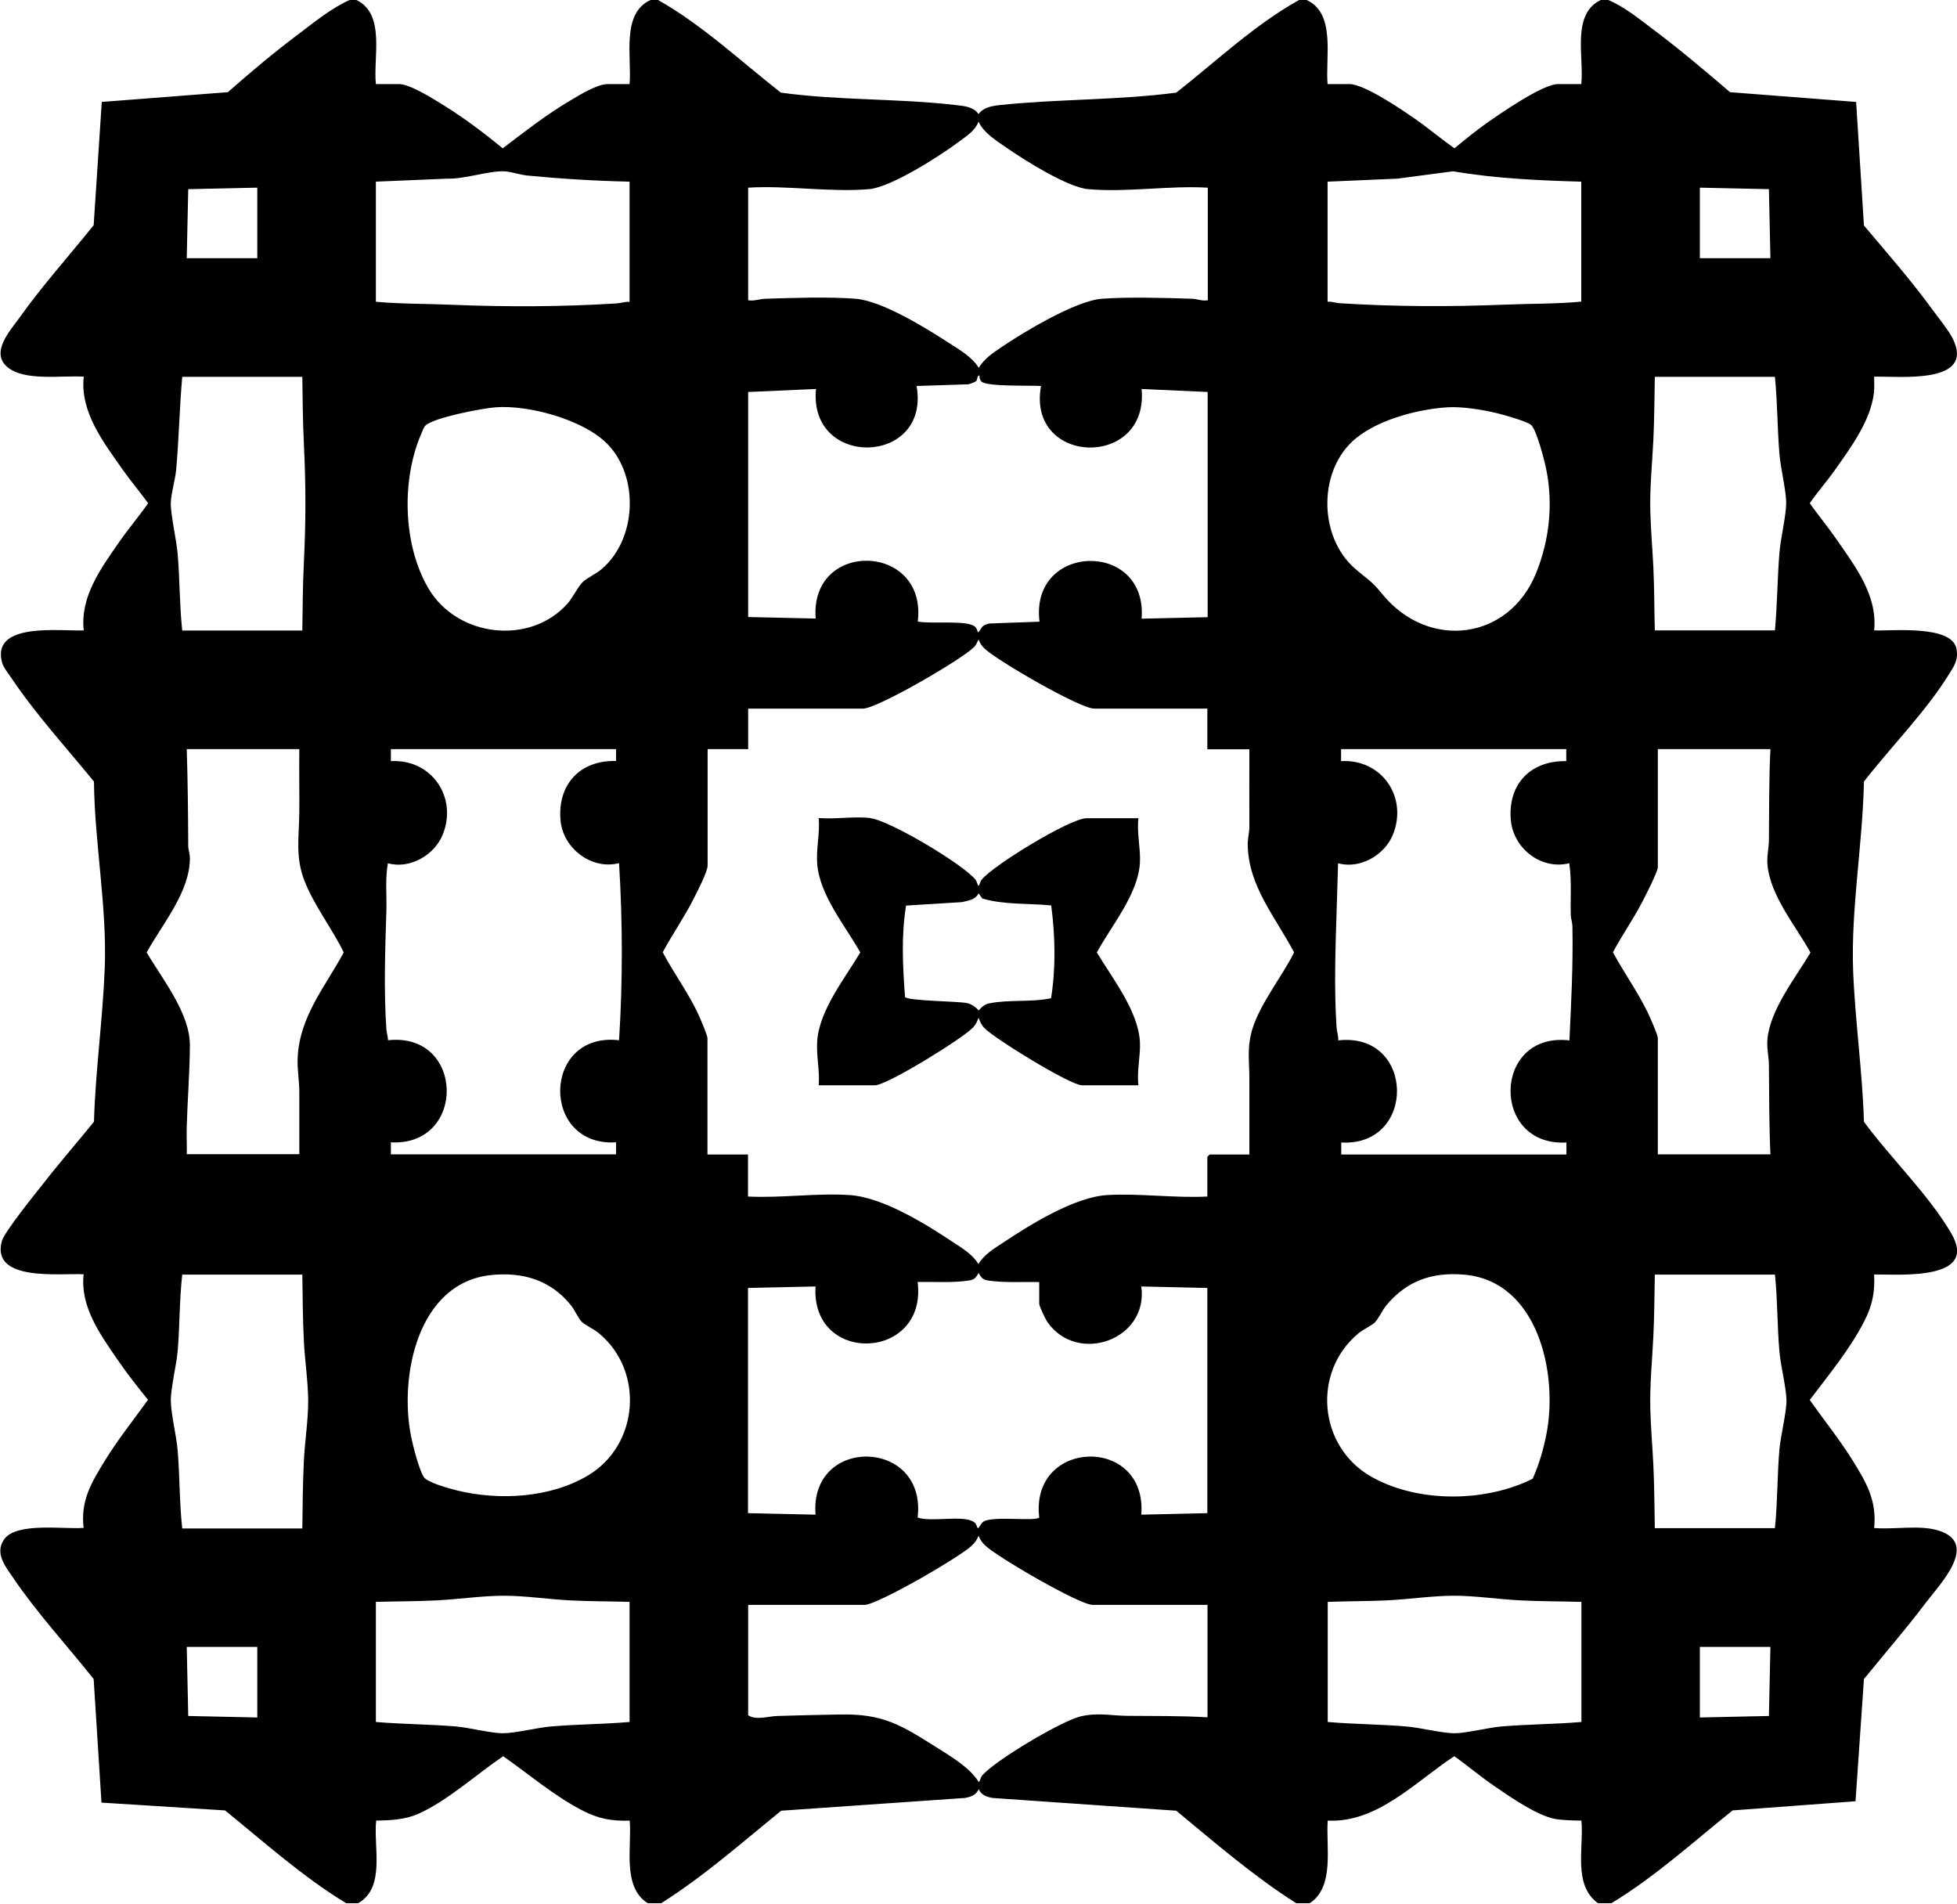 <?xml version="1.0" encoding="UTF-8"?>
<svg id="Layer_1" data-name="Layer 1" xmlns="http://www.w3.org/2000/svg" viewBox="0 0 130.37 126.8">
  <path d="M23.74,0c1.96.93,1.11,3.84,1.3,5.6h1.55c.73,0,2.37,1.04,3.04,1.46,1.35.84,2.63,1.81,3.86,2.82,1.48-1.12,2.95-2.28,4.56-3.22.61-.36,1.74-1.06,2.44-1.06h1.45c.16-1.76-.58-4.71,1.4-5.6h.5c2.97,1.68,5.49,4.07,8.18,6.17,3.82.53,7.86.38,11.67.83.55.06,1.16.11,1.5.6.32-.45.88-.54,1.4-.6,3.86-.41,7.91-.32,11.77-.83,2.68-2.1,5.2-4.51,8.18-6.17h.5c1.97.88,1.24,3.85,1.4,5.6h1.45c1,0,3.49,1.7,4.38,2.32s1.73,1.33,2.62,1.96c.69-.57,1.39-1.14,2.12-1.66.94-.66,3.76-2.62,4.78-2.62h1.55c.2-1.77-.68-4.66,1.3-5.6h.5c1.09.46,2.04,1.25,2.99,1.96,1.76,1.32,3.45,2.75,5.12,4.18l8.4.65.52,8.23c1.57,1.86,3.19,3.71,4.62,5.68.39.53.99,1.27,1.28,1.82,1.57,3.11-3.53,2.53-5.22,2.57,0,.34.02.69-.01,1.04-.2,1.85-1.51,3.63-2.57,5.13-.54.77-1.17,1.48-1.71,2.26.55.78,1.16,1.51,1.71,2.3,1.27,1.84,2.82,3.8,2.58,6.17,1.18.05,5.22-.39,5.49,1.25.12.74-.15,1.1-.51,1.68-1.54,2.49-3.86,4.82-5.66,7.14-.08,4.14-.87,8.45-.72,12.58.13,3.36.62,6.72.72,10.08,1.78,2.42,4.28,4.82,5.8,7.4,1.9,3.2-3.39,2.76-5.12,2.77.06,1.18-.12,2.07-.65,3.1-.93,1.84-2.4,3.62-3.64,5.26.96,1.36,2.01,2.66,2.89,4.08s1.59,2.64,1.4,4.45c1.36.12,3.07-.24,4.36.19,2.62.88.03,3.54-.92,4.79-1.31,1.74-2.75,3.39-4.12,5.08l-.56,8.14-8.19.61c-2.64,2.12-5.17,4.42-8.07,6.18h-.9c-1.68-1.22-.93-3.71-1.1-5.5-.54-.01-1.21-.02-1.74-.11-1.19-.21-3-1.46-4.03-2.17-.93-.63-1.78-1.36-2.7-2.01-2.58,1.69-5.12,4.45-8.43,4.29-.13,1.74.48,4.41-1.2,5.5h-.9c-2.84-1.8-5.4-4.02-7.99-6.16l-12.25-.85c-.4-.08-.74-.19-.91-.59-.17.4-.51.51-.91.59l-12.25.85c-2.61,2.12-5.14,4.36-7.99,6.16h-.9c-1.72-1.08-1.05-3.76-1.2-5.5-1.18.04-2.06-.12-3.1-.65-1.91-.97-3.58-2.42-5.33-3.64-1.76,1.19-3.72,2.98-5.66,3.84-.88.39-1.85.43-2.8.45-.19,1.75.64,4.46-1.2,5.5h-.8c-2.9-1.76-5.44-4.05-8.07-6.18l-8.23-.52-.52-8.23c-1.76-2.22-3.78-4.4-5.36-6.74-.51-.75-1.26-1.64-.6-2.57.82-1.16,4.01-.65,5.29-.76-.21-1.81.51-3,1.4-4.45s1.92-2.73,2.89-4.08c-.72-.89-1.43-1.79-2.07-2.73-1.15-1.68-2.45-3.48-2.22-5.63-1.52-.09-6.18.53-5.45-2.2.17-.63,2.22-3.15,2.76-3.84,1.09-1.4,2.26-2.74,3.38-4.12.1-3.43.59-6.86.72-10.28.15-4.04-.68-8.32-.72-12.38-1.81-2.22-3.86-4.46-5.46-6.84-.19-.28-.57-.76-.65-1.05-.81-2.78,3.94-2.11,5.43-2.18-.25-2.22,1.12-4.1,2.32-5.83.62-.9,1.34-1.74,1.97-2.64-.54-.74-1.14-1.45-1.67-2.2-1.29-1.84-2.88-3.87-2.62-6.23-1.41-.1-3.96.33-5.1-.65s.21-2.43.82-3.28c1.52-2.14,3.3-4.11,4.94-6.16l.54-8.21,8.4-.65c1.52-1.34,3.09-2.66,4.72-3.88,1.07-.81,2.17-1.71,3.39-2.26h.5ZM80.44,12.5c-2.6-.15-5.38.33-7.95.1-1.35-.12-4.14-1.87-5.32-2.68-.7-.49-1.64-1.04-1.98-1.82-.23.6-.78.95-1.28,1.32-1.25.94-4.55,3.06-6.02,3.18-2.61.22-5.43-.26-8.05-.1v7.5c.4.07.78-.09,1.15-.1,1.8-.06,4.24-.14,6.01,0s4.72,1.97,6.24,2.96c.71.46,1.5.9,1.96,1.64.35-.58.91-.97,1.46-1.34,1.51-1.03,5-3.13,6.74-3.26s4.21-.06,6.01,0c.34.01.68.17,1.05.1v-7.5ZM41.94,12.1c-2.28-.05-4.57-.19-6.84-.41-.46-.05-1.11-.27-1.52-.28-1.06-.03-2.65.53-3.79.49l-4.75.2v8c1.67.15,3.37.13,5.05.2,3.68.15,7.31.14,11-.09.29-.02.56-.13.85-.1v-8ZM105.34,12.1c-2.86-.08-5.72-.21-8.54-.69l-3.71.49-4.65.2v8c.29-.03.56.09.85.1,3.69.23,7.32.24,11,.09,1.68-.07,3.38-.04,5.05-.2v-8ZM17.14,12.5l-4.6.1-.1,4.6h4.7v-4.7ZM113.24,12.5v4.7h4.7l-.1-4.6-4.6-.1ZM49.84,26.1v15l4.5.1c-.42-5.27,7.44-5.06,6.8.2.82.18,3.28-.12,3.81.34.14.12.17.33.19.36.07.08.2-.29.35-.4.12-.09.28-.14.43-.17l3.33-.12c-.66-5.28,7.22-5.44,6.8-.2l4.4-.1v-15l-4.4-.2c.5,5.34-7.67,5.12-6.7-.2-.67-.05-3.58.06-3.96-.29-.12-.11-.14-.25-.14-.41-.18,0-.11.26-.22.37-.07.07-.42.2-.53.22l-3.44.11c.94,5.32-7.22,5.53-6.7.2l-4.5.2ZM20.14,25.1h-8c-.18,2.04-.22,4.1-.4,6.15-.06.69-.34,1.6-.36,2.21-.03.8.39,2.53.46,3.49.14,1.68.12,3.38.3,5.05h8c.02-1.48.03-2.98.1-4.45.14-2.95.14-5.14,0-8.09-.07-1.45-.08-2.91-.1-4.35ZM118.24,25.1h-8c-.03,1.41-.03,2.84-.1,4.25-.08,1.58-.24,3.13-.2,4.7.03,1.24.14,2.47.2,3.69.07,1.41.06,2.84.1,4.25h8c.16-1.71.16-3.44.3-5.15.08-1.01.43-2.38.45-3.3.01-.82-.37-2.35-.45-3.3-.14-1.71-.13-3.44-.3-5.15ZM33.02,27.13c-.86.06-4.13.68-4.68,1.22-.12.12-.2.37-.27.53-1.34,3.07-1.24,7.45.5,10.36,1.92,3.2,6.74,3.76,9.23.97.37-.41.69-1.13,1.04-1.46.31-.28.88-.53,1.25-.85,2.33-1.99,2.51-6.17.35-8.35-1.59-1.6-5.22-2.59-7.42-2.42ZM96.42,27.13c-2.04.13-4.88.88-6.38,2.32-2.24,2.16-2.13,6.35.2,8.4.88.77,1.06.76,1.86,1.74,3.05,3.72,8.42,3.09,10.24-1.44.88-2.19,1.13-4.57.67-6.87-.11-.56-.65-2.68-1.02-2.98-.29-.24-1.79-.66-2.23-.77-1-.24-2.33-.46-3.34-.4ZM80.44,47.2h-7.55c-.95,0-6.5-3.22-7.3-4-.21-.2-.29-.34-.4-.6-.11.18-.13.33-.3.5-.78.8-6.44,4.1-7.4,4.1h-7.65v2.7h-2.7v7.75c0,.42-.72,1.8-.95,2.25-.61,1.21-1.4,2.33-2.04,3.53.74,1.41,1.74,2.74,2.4,4.2.12.27.58,1.32.58,1.52v7.75h2.7v2.8c2.25.11,4.51-.24,6.75-.1s5.14,1.96,6.94,3.16c.61.4,1.28.8,1.66,1.44.38-.64,1.05-1.04,1.66-1.44,1.82-1.21,4.77-3.04,6.94-3.16s4.44.21,6.65.1v-2.65l.15-.15h2.65c0-1.68,0-3.37,0-5.05,0-1.24-.18-2.1.22-3.37.54-1.69,1.96-3.44,2.76-5.04-1.23-2.34-3.05-4.41-3.09-7.18,0-.44.11-.83.11-1.2,0-1.72-.01-3.44,0-5.15h-2.8v-2.7ZM19.94,49.9h-7.5c.07,2.15.09,4.29.1,6.45,0,.26.11.51.11.79.01,2.27-1.83,4.4-2.88,6.3,1.05,1.79,2.89,4.05,2.88,6.2-.01,1.78-.16,3.62-.21,5.39-.02.62.02,1.24,0,1.85h7.5c-.01-1.38.01-2.77,0-4.15,0-.74-.15-1.5-.11-2.3.14-2.74,1.82-4.68,3.07-6.99-.77-1.58-1.97-3.12-2.61-4.75s-.36-2.95-.35-4.64c.01-1.38-.02-2.77,0-4.15ZM41.04,49.9h-15v.8c2.69-.16,4.47,2.39,3.45,4.9-.55,1.36-2.19,2.31-3.65,1.9-.19,1.04-.07,2.1-.1,3.15-.08,2.59-.18,5.3,0,7.9.02.25.1.49.11.74,5.12-.56,5.24,7.08.19,6.8v.8h15v-.8c-5.05.31-4.94-7.39.2-6.8.25-3.93.24-7.87,0-11.8-1.83.48-3.74-.99-3.9-2.85-.21-2.39,1.31-4.02,3.7-3.95v-.8ZM104.34,49.9h-15v.8c2.7-.16,4.47,2.39,3.45,4.9-.55,1.36-2.19,2.31-3.65,1.9l-.1,3.25c-.08,2.54-.17,5.16,0,7.7.02.28.13.56.11.85,5.13-.58,5.24,7.09.2,6.8v.8h15v-.8c-5.05.29-4.94-7.39.2-6.8.12-2.51.25-5.03.2-7.56,0-.29-.1-.53-.11-.79-.03-1.15.07-2.31-.1-3.45-1.91.47-3.77-1.03-3.9-2.95-.17-2.36,1.36-3.9,3.7-3.85v-.8ZM117.94,49.9h-7.5v7.85c0,.32-.84,1.95-1.05,2.35-.59,1.14-1.34,2.2-1.94,3.33.73,1.36,1.67,2.66,2.34,4.06.13.28.65,1.44.65,1.65v7.75h7.5c-.09-1.99-.08-3.96-.1-5.95,0-.55-.15-1.08-.1-1.69.16-1.98,1.88-4.13,2.87-5.8-.98-1.78-2.71-3.81-2.87-5.9-.04-.59.1-1.08.1-1.59.02-2.03,0-4.04.1-6.05ZM69.24,85.4c-1.12-.03-2.33.06-3.44-.11-.33-.05-.46-.22-.61-.5-.15.28-.27.44-.61.5-1.11.17-2.32.08-3.45.1.66,5.27-7.13,5.55-6.8.3l-4.5.1v15l4.5.1c-.42-5.28,7.43-5.1,6.8.19.9.33,3.05-.19,3.75.3.19.13.2.36.25.4.07.07.21-.33.41-.44.67-.38,3.41.02,3.69-.26-.62-5.29,7.21-5.47,6.8-.19l4.4-.1v-15l-4.4-.1c.49,3.54-4.23,5.23-6.24,2.39-.13-.18-.56-1.07-.56-1.24v-1.45ZM20.14,84.9h-8c-.19,1.67-.16,3.37-.3,5.05-.08.97-.48,2.55-.46,3.39.02.91.38,2.31.46,3.32.14,1.71.11,3.44.3,5.15h8c.02-1.48.03-2.97.1-4.45.06-1.31.3-2.8.29-4.09s-.23-2.69-.29-4.01c-.07-1.45-.08-2.91-.1-4.35ZM32.72,84.93c-4.92.51-6.14,6.79-5.33,10.77.13.65.51,2.13.83,2.67.24.39,1.78.8,2.28.92,2.77.67,6.18.48,8.67-1.01,3.4-2.03,3.77-6.96.72-9.48-.32-.27-.91-.53-1.14-.76s-.46-.78-.71-1.09c-1.35-1.68-3.2-2.24-5.32-2.02ZM91.61,88.07c-.22.22-.8.48-1.11.74-3.11,2.57-2.68,7.55.85,9.55,2.8,1.59,6.71,1.69,9.7.59.36-.13.71-.28,1.05-.45.43-.95.72-1.96.92-2.98.79-4.03-.56-10.22-5.52-10.62-2.12-.17-3.79.42-5.15,2.05-.26.32-.52.89-.74,1.11ZM118.24,84.9h-8c-.03,1.38-.03,2.78-.1,4.15-.08,1.61-.24,3.2-.2,4.8.03,1.24.14,2.47.2,3.69.07,1.41.07,2.84.1,4.25h8c.18-1.74.15-3.51.3-5.25.08-.89.49-2.55.47-3.29-.03-.9-.38-2.22-.47-3.22-.15-1.71-.12-3.44-.3-5.15ZM80.44,106.9h-7.65c-.88,0-6.39-3.21-7.15-3.95-.22-.21-.33-.37-.45-.65-.12.28-.23.44-.45.65-.74.73-6.29,3.95-7.15,3.95h-7.75v7.35c.53.36,1.36.06,1.95.05,1.39-.04,2.82-.08,4.2-.1,2.84-.05,4.03.7,6.35,2.16.97.61,2.28,1.38,2.86,2.34.07,0,.12-.29.2-.4.81-1,5.27-3.64,6.54-3.96,1.17-.29,2.03-.06,3.15-.05,1.79.02,3.57-.01,5.35.1v-7.5ZM41.94,106.7c-1.31-.04-2.64-.03-3.95-.1-1.44-.07-3.08-.32-4.5-.31s-2.99.24-4.4.31-2.71.06-4.05.1v8c1.78.15,3.57.15,5.35.3.9.08,2.32.45,3.1.45.84,0,2.25-.37,3.2-.45,1.74-.15,3.51-.15,5.25-.3v-8ZM105.34,106.7c-1.35-.04-2.71-.03-4.05-.1-1.44-.07-3.09-.32-4.5-.31s-2.98.24-4.39.31c-1.31.06-2.64.05-3.95.1v8c1.74.15,3.51.15,5.25.3.95.08,2.36.45,3.2.45.78,0,2.2-.37,3.1-.45,1.78-.15,3.57-.15,5.35-.3v-8ZM17.14,109.7h-4.7l.1,4.6,4.6.1v-4.7ZM117.94,109.7h-4.7v4.7l4.6-.1.1-4.6Z"/>
  <path d="M57.99,54.5c1.28.15,6.19,3.08,7,4.1.09.11.14.4.2.4.1-.1.1-.27.2-.4.73-.93,5.89-4.1,7-4.1h3.45c-.12.97.15,2.01.1,2.95-.11,2.1-1.9,4.2-2.87,5.99,1.03,1.73,2.78,3.92,2.87,6,.04.91-.22,1.92-.1,2.85h-3.75c-.8,0-5.83-3.11-6.5-3.8-.21-.21-.3-.43-.4-.7-.1.26-.17.43-.36.64-.64.71-5.74,3.86-6.54,3.86h-3.75c.08-.99-.17-1.97-.1-2.95.14-2.05,1.85-4.18,2.87-5.9-.99-1.76-2.71-3.81-2.87-5.9-.08-1.02.19-2.03.1-3.05,1.09.09,2.38-.13,3.45,0ZM70.03,60.31c-1.52-.15-3.12-.03-4.59-.46l-.25-.35c-.19.43-.7.49-1.11.59l-3.72.23c-.33,2.01-.22,4.06-.07,6.09.19.26,3.48.28,4.1.4.32.06.59.26.81.49.22-.24.39-.41.72-.47,1.28-.26,2.81-.06,4.1-.34.32-2.02.28-4.13.01-6.17Z"/>
</svg>